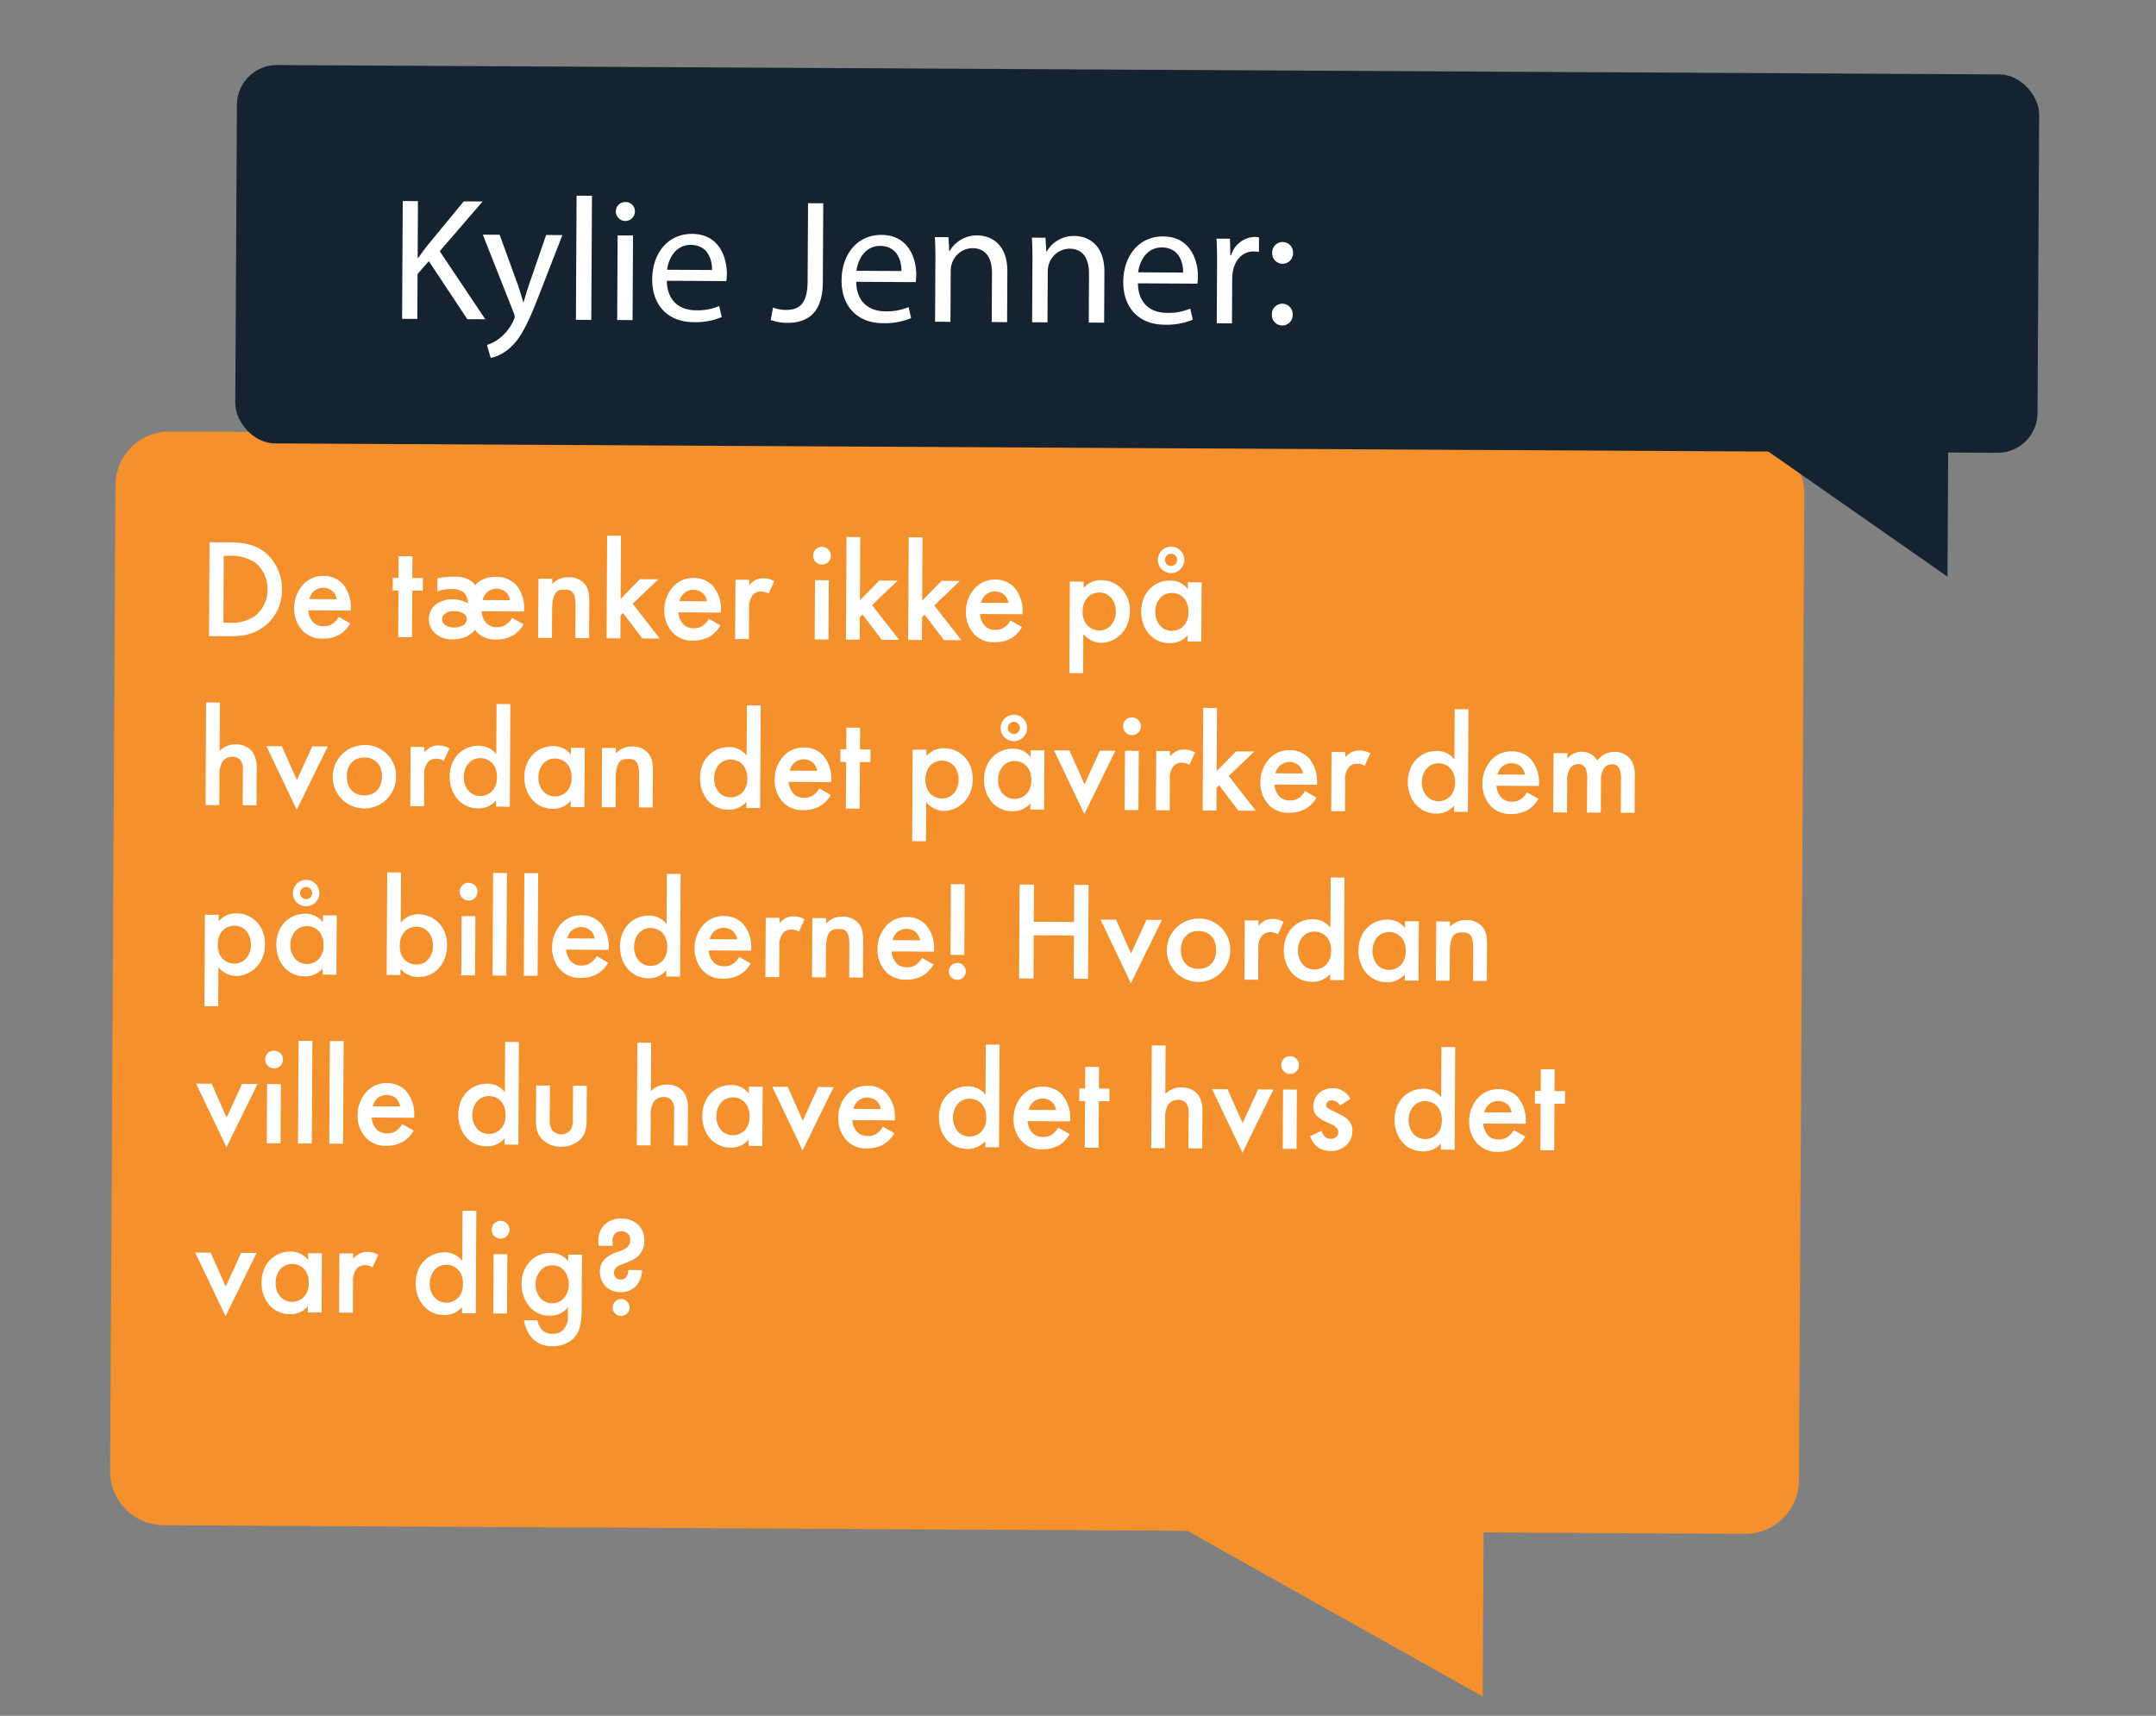<svg id="Levelcomplete" xmlns="http://www.w3.org/2000/svg" width="490" height="390" viewBox="0 0 490 390"><rect x="0" y="0" width="490" height="390" fill="#808080" stroke="none"/><defs><style>.cls-1{fill:#f4912d;}.cls-2{fill:#152230;}.cls-3{fill:#fff;}</style></defs><title>introscreenpopup3</title><path class="cls-1" d="M38.614,98.084l359.227,1.955a12.244,12.244,0,0,1,12.234,12.254l-1.22,224.223a12.244,12.244,0,0,1-12.367,12.12l-59.313-.323-.203,37.29L269.87,347.946,37.261,346.68a12.244,12.244,0,0,1-12.234-12.254l1.22-224.223A12.244,12.244,0,0,1,38.614,98.084Z"/><rect class="cls-2" x="53.656" y="15.85" width="409.604" height="86.002" rx="9.069" transform="translate(516.592 119.108) rotate(-179.688)"/><polyline class="cls-2" points="442.613 131.075 442.781 100.169 398.023 99.925"/><path class="cls-3" d="M91.533,45.69l3.457.018-.07,12.913.119.001c.721-1.029,1.441-1.978,2.122-2.849L105.4,45.765l4.291.024-9.756,11.31,10.366,15.474-4.093-.021L97.459,59.35,94.9,62.276l-.056,10.212-3.457-.019Z"/><path class="cls-3" d="M113.548,53.358l4.15,11.387c.431,1.274.898,2.786,1.21,3.94l.08.001c.363-1.15.768-2.618,1.253-4.006l3.876-11.265,3.695.02-5.319,13.68c-2.539,6.583-4.267,9.951-6.661,12.004a9.485,9.485,0,0,1-4.304,2.242L110.67,78.416a9.241,9.241,0,0,0,3.069-1.692,10.611,10.611,0,0,0,2.962-3.878,2.514,2.514,0,0,0,.281-.832,3.028,3.028,0,0,0-.233-.916l-7.016-17.76Z"/><path class="cls-3" d="M131.043,44.474l3.496.02-.153,28.211-3.496-.019Z"/><path class="cls-3" d="M144.296,48.122a2.166,2.166,0,0,1-4.331-.024,2.13,2.13,0,0,1,2.196-2.174A2.076,2.076,0,0,1,144.296,48.122Zm-4.028,24.613.104-19.232,3.497.02-.104,19.232Z"/><path class="cls-3" d="M151.562,63.817c.054,4.728,3.063,6.691,6.56,6.711a12.63,12.63,0,0,0,5.329-.965l.582,2.507a15.565,15.565,0,0,1-6.402,1.157c-5.921-.032-9.437-3.946-9.404-9.747s3.473-10.352,9.075-10.32c6.278.034,7.918,5.565,7.898,9.101a13.351,13.351,0,0,1-.128,1.629Zm10.265-2.448c.052-2.225-.884-5.686-4.817-5.708-3.536-.02-5.104,3.23-5.394,5.652Z"/><path class="cls-3" d="M183.648,46.19l3.457.019-.098,17.92c-.038,7.112-3.548,9.279-8.156,9.254a11.19,11.19,0,0,1-3.691-.655l.532-2.818a8.248,8.248,0,0,0,2.897.532c3.1.017,4.935-1.364,4.963-6.609Z"/><path class="cls-3" d="M194.601,64.052c.054,4.728,3.062,6.691,6.56,6.71a12.633,12.633,0,0,0,5.329-.964l.582,2.506a15.545,15.545,0,0,1-6.402,1.158c-5.921-.032-9.437-3.946-9.404-9.747s3.473-10.351,9.075-10.321c6.278.034,7.918,5.566,7.899,9.102a13.351,13.351,0,0,1-.128,1.629Zm10.265-2.448c.052-2.225-.884-5.686-4.817-5.708-3.536-.02-5.104,3.23-5.394,5.652Z"/><path class="cls-3" d="M212.59,59.102c.011-1.986-.019-3.615-.131-5.206l3.1.017.181,3.18.08.001a7.071,7.071,0,0,1,6.377-3.581c2.662.015,6.786,1.626,6.75,8.222l-.062,11.483-3.496-.019.06-11.086c.017-3.099-1.122-5.689-4.42-5.706a4.967,4.967,0,0,0-4.708,3.551,5.045,5.045,0,0,0-.247,1.627l-.062,11.562-3.497-.019Z"/><path class="cls-3" d="M234.644,59.223c.011-1.986-.02-3.616-.131-5.206l3.1.017.182,3.18.079.001a7.071,7.071,0,0,1,6.377-3.581c2.662.015,6.786,1.626,6.75,8.222l-.062,11.483-3.496-.02.06-11.086c.017-3.099-1.122-5.688-4.42-5.705a4.967,4.967,0,0,0-4.708,3.55,5.056,5.056,0,0,0-.247,1.628l-.062,11.562-3.497-.019Z"/><path class="cls-3" d="M258.62,64.399c.054,4.729,3.063,6.692,6.56,6.711a12.65,12.65,0,0,0,5.329-.964l.582,2.506a15.549,15.549,0,0,1-6.402,1.157c-5.921-.032-9.437-3.945-9.404-9.746s3.473-10.352,9.075-10.321c6.278.034,7.918,5.565,7.898,9.102a13.369,13.369,0,0,1-.128,1.63Zm10.265-2.448c.052-2.224-.884-5.687-4.817-5.708-3.536-.019-5.104,3.23-5.394,5.653Z"/><path class="cls-3" d="M276.606,60.245c.012-2.265-.017-4.212-.127-6l3.06.017.099,3.775.159.001a5.769,5.769,0,0,1,5.347-4.183,3.779,3.779,0,0,1,.993.124l-.018,3.298a5.178,5.178,0,0,0-1.19-.125c-2.464-.014-4.222,1.844-4.713,4.464a9.709,9.709,0,0,0-.168,1.629l-.056,10.251-3.457-.019Z"/><path class="cls-3" d="M289.062,71.519a2.368,2.368,0,1,1,4.729.026,2.366,2.366,0,1,1-4.729-.026Zm.076-14.026a2.368,2.368,0,1,1,4.729.026,2.366,2.366,0,1,1-4.729-.026Z"/><path class="cls-3" d="M52.093,123.272c2.977.016,5.566.35,7.924,2.123a10.565,10.565,0,0,1,4.049,8.63,10.177,10.177,0,0,1-4.334,8.584c-2.506,1.746-4.843,2.022-7.818,2.005l-4.416-.024.116-21.343Zm-1.315,18.264,1.408.008a9.244,9.244,0,0,0,5.672-1.473,7.523,7.523,0,0,0,2.944-6.064,7.603,7.603,0,0,0-2.847-6.159,9.554,9.554,0,0,0-5.686-1.503l-1.408-.008Z"/><path class="cls-3" d="M79.608,141.693a7.072,7.072,0,0,1-2.285,2.451,7.411,7.411,0,0,1-3.974,1.003,5.973,5.973,0,0,1-4.534-1.753,7.23,7.23,0,0,1-1.955-5.163,7.893,7.893,0,0,1,2.174-5.523,6.137,6.137,0,0,1,4.521-1.799,5.792,5.792,0,0,1,4.31,1.783,8.084,8.084,0,0,1,1.857,5.706l-.002.384-9.663-.053a4.461,4.461,0,0,0,1.138,2.727,3.2,3.2,0,0,0,2.395.877,3.3,3.3,0,0,0,2.147-.661,4.857,4.857,0,0,0,1.256-1.465Zm-3.074-5.488a3.266,3.266,0,0,0-.949-1.829,3.271,3.271,0,0,0-4.32.072,3.525,3.525,0,0,0-.97,1.724Z"/><path class="cls-3" d="M93.697,134.251,93.64,144.842l-3.136-.018.058-10.591-1.312-.007.016-2.88,1.312.007.026-4.928,3.136.018-.026,4.928,2.399.013-.016,2.88Z"/><path class="cls-3" d="M99.408,131.466a15.794,15.794,0,0,1,3.811-.396A7.765,7.765,0,0,1,106,131.501a4.423,4.423,0,0,1,2.008,1.515,4.625,4.625,0,0,1,1.863-1.365,6.434,6.434,0,0,1,2.787-.529,6.025,6.025,0,0,1,4.598,1.785,8.136,8.136,0,0,1,1.856,5.707l-.002.384-9.663-.053a4.448,4.448,0,0,0,1.138,2.726,3.2,3.2,0,0,0,2.394.877,3.294,3.294,0,0,0,2.147-.661,4.846,4.846,0,0,0,1.256-1.465l2.616,1.486a7.065,7.065,0,0,1-2.285,2.451,7.701,7.701,0,0,1-4.038,1.003,6.486,6.486,0,0,1-2.812-.592,4.809,4.809,0,0,1-1.911-1.61,6.455,6.455,0,0,1-2.186,1.652,8.111,8.111,0,0,1-2.851.497,5.486,5.486,0,0,1-4.12-1.462,4.144,4.144,0,0,1-1.326-3.08,4.263,4.263,0,0,1,1.296-3.129,5.999,5.999,0,0,1,4.104-1.417,6.966,6.966,0,0,1,3.451.914,3.186,3.186,0,0,0-.883-2.437,4.201,4.201,0,0,0-2.747-.814,11.044,11.044,0,0,0-3.299.494Zm1.62,8.104a1.552,1.552,0,0,0-.55,1.181,1.705,1.705,0,0,0,.633,1.251,3.22,3.22,0,0,0,2.107.62,3.668,3.668,0,0,0,2.019-.502,1.644,1.644,0,0,0,.871-1.402,1.615,1.615,0,0,0-.983-1.381,3.797,3.797,0,0,0-1.887-.427A3.262,3.262,0,0,0,101.028,139.57Zm14.896-3.15a3.266,3.266,0,0,0-.949-1.83,3.275,3.275,0,0,0-4.321.072,3.762,3.762,0,0,0-.97,1.724Z"/><path class="cls-3" d="M122.385,131.527l3.136.017-.007,1.248a4.64,4.64,0,0,1,3.656-1.581,4.503,4.503,0,0,1,3.957,1.846c.508.738.822,1.669.811,3.748l-.045,8.256-3.135-.017.04-7.487c.02-3.424-1.261-3.527-2.444-3.533-1.408-.008-2.849.176-2.872,4.527l-.035,6.464-3.136-.017Z"/><path class="cls-3" d="M141.124,121.773l-.078,14.367,4.408-4.488,4.16.022-5.822,5.568,6.165,7.905-3.968-.022-4.385-5.783-.579.573-.028,5.184-3.136-.018.127-23.326Z"/><path class="cls-3" d="M163.733,142.15a7.076,7.076,0,0,1-2.285,2.452,7.42,7.42,0,0,1-3.974,1.002,5.976,5.976,0,0,1-4.534-1.752,7.229,7.229,0,0,1-1.955-5.163,7.892,7.892,0,0,1,2.174-5.524,6.134,6.134,0,0,1,4.521-1.8,5.8,5.8,0,0,1,4.309,1.783,8.088,8.088,0,0,1,1.857,5.707l-.002.384-9.663-.053a4.458,4.458,0,0,0,1.138,2.726,3.205,3.205,0,0,0,2.395.878,3.306,3.306,0,0,0,2.147-.661,4.857,4.857,0,0,0,1.256-1.465Zm-3.074-5.487a3.26,3.26,0,0,0-.949-1.829,3.272,3.272,0,0,0-4.32.071,3.534,3.534,0,0,0-.97,1.724Z"/><path class="cls-3" d="M167.15,131.77l3.137.017-.007,1.216a5.395,5.395,0,0,1,1.317-1.112,3.623,3.623,0,0,1,1.923-.439,4.653,4.653,0,0,1,2.46.654l-1.296,2.841a2.837,2.837,0,0,0-1.597-.489,2.446,2.446,0,0,0-1.956.726,4.342,4.342,0,0,0-.88,3.099l-.038,6.976-3.137-.017Z"/><path class="cls-3" d="M186.839,124.293a2.016,2.016,0,1,1-2.026,2.005A1.97,1.97,0,0,1,186.839,124.293Zm1.526,7.593-.073,13.471-3.136-.017.073-13.471Z"/><path class="cls-3" d="M195.523,122.069l-.078,14.367,4.408-4.488,4.16.022-5.822,5.568,6.165,7.905-3.968-.022-4.385-5.783-.579.573-.028,5.184-3.136-.018.127-23.326Z"/><path class="cls-3" d="M209.667,122.145l-.078,14.367,4.407-4.487,4.16.022-5.822,5.568,6.165,7.904-3.968-.021-4.385-5.783-.578.572-.028,5.184-3.137-.017.127-23.326Z"/><path class="cls-3" d="M232.274,142.523a7.065,7.065,0,0,1-2.285,2.451,7.405,7.405,0,0,1-3.973,1.003,5.976,5.976,0,0,1-4.534-1.752,7.23,7.23,0,0,1-1.955-5.163,7.892,7.892,0,0,1,2.174-5.523,6.133,6.133,0,0,1,4.521-1.8,5.797,5.797,0,0,1,4.309,1.783,8.088,8.088,0,0,1,1.857,5.707l-.002.384-9.662-.053a4.46,4.46,0,0,0,1.138,2.726,3.2,3.2,0,0,0,2.395.877,3.295,3.295,0,0,0,2.147-.661,4.844,4.844,0,0,0,1.255-1.465ZM229.2,137.036a3.259,3.259,0,0,0-.948-1.83,3.274,3.274,0,0,0-4.32.072,3.534,3.534,0,0,0-.97,1.724Z"/><path class="cls-3" d="M246.169,152.999l-3.136-.018.113-20.798,3.136.018-.008,1.472a5.068,5.068,0,0,1,4.01-1.803c3.552.019,6.545,2.756,6.521,7.044-.025,4.544-3.367,7.213-6.567,7.195a5.348,5.348,0,0,1-4.021-2.006Zm-.115-13.983c-.016,2.816,1.801,4.266,3.784,4.276,2.272.013,3.755-1.932,3.768-4.268.013-2.399-1.449-4.327-3.721-4.34C247.901,134.674,246.069,136.071,246.054,139.016Z"/><path class="cls-3" d="M269.962,132.33l3.136.017-.073,13.471-3.136-.017.008-1.408a5.17,5.17,0,0,1-4.042,1.802c-4.16-.022-6.508-3.491-6.488-7.203.024-4.383,3.047-7.055,6.599-7.036a4.909,4.909,0,0,1,3.988,1.942Zm-7.396,6.743c-.013,2.336,1.448,4.296,3.721,4.308,1.983.012,3.816-1.419,3.831-4.234.016-2.944-1.801-4.361-3.784-4.373C264.06,134.762,262.578,136.674,262.565,139.073Zm3.601-14.828a3.008,3.008,0,1,1-3.024,2.991A3.046,3.046,0,0,1,266.166,124.245Zm-.024,4.384a1.376,1.376,0,1,0-1.368-1.383A1.365,1.365,0,0,0,266.142,128.629Z"/><path class="cls-3" d="M46.839,159.661l3.136.017-.06,11.007a4.85,4.85,0,0,1,3.625-1.484,4.583,4.583,0,0,1,3.958,1.846,6.633,6.633,0,0,1,.844,3.748l-.045,8.256-3.136-.017.043-7.968a3.241,3.241,0,0,0-.596-2.34,2.365,2.365,0,0,0-1.756-.713,2.784,2.784,0,0,0-2.31,1.107,6.031,6.031,0,0,0-.659,3.389l-.035,6.495-3.136-.017Z"/><path class="cls-3" d="M64.065,169.61l3.413,7.697,3.498-7.66,3.519.019L67.442,184.06l-6.896-14.469Z"/><path class="cls-3" d="M90.012,176.503a7.2,7.2,0,1,1-7.16-7.144A6.997,6.997,0,0,1,90.012,176.503Zm-3.199.015c.017-3.072-1.993-4.33-3.977-4.342s-4.007,1.226-4.023,4.298c-.014,2.592,1.513,4.297,3.977,4.31S86.799,179.109,86.812,176.518Z"/><path class="cls-3" d="M93.312,169.77l3.136.017-.007,1.216A5.417,5.417,0,0,1,97.76,169.89a3.623,3.623,0,0,1,1.923-.438,4.643,4.643,0,0,1,2.46.654l-1.296,2.841a2.837,2.837,0,0,0-1.597-.489,2.444,2.444,0,0,0-1.956.726,4.339,4.339,0,0,0-.881,3.099l-.038,6.976-3.136-.017Z"/><path class="cls-3" d="M112.853,160.02l3.136.018-.127,23.326-3.136-.018.008-1.408a5.17,5.17,0,0,1-4.041,1.803c-4.16-.022-6.509-3.492-6.489-7.204.024-4.383,3.047-7.055,6.599-7.035a4.911,4.911,0,0,1,3.988,1.941Zm-7.45,16.599c-.013,2.336,1.448,4.296,3.721,4.309,1.983.011,3.816-1.42,3.831-4.235.016-2.944-1.801-4.361-3.784-4.372C106.898,172.307,105.416,174.219,105.403,176.618Z"/><path class="cls-3" d="M129.76,169.968l3.135.017-.073,13.471-3.135-.017.008-1.408a5.168,5.168,0,0,1-4.041,1.802c-4.16-.022-6.509-3.491-6.489-7.203.024-4.383,3.047-7.055,6.599-7.036a4.912,4.912,0,0,1,3.988,1.942Zm-7.396,6.743c-.013,2.336,1.448,4.296,3.721,4.309,1.983.011,3.815-1.42,3.831-4.235.016-2.944-1.801-4.361-3.784-4.372C123.858,172.399,122.376,174.311,122.363,176.711Z"/><path class="cls-3" d="M136.832,170.006l3.136.018-.007,1.248a4.641,4.641,0,0,1,3.656-1.581,4.505,4.505,0,0,1,3.958,1.846c.508.739.822,1.669.811,3.748l-.045,8.256-3.136-.018.041-7.487c.018-3.424-1.262-3.526-2.445-3.532-1.408-.008-2.849.176-2.872,4.527l-.035,6.464-3.136-.018Z"/><path class="cls-3" d="M169.747,160.329l3.136.018-.127,23.326-3.136-.018.008-1.408a5.17,5.17,0,0,1-4.041,1.803c-4.16-.022-6.509-3.492-6.489-7.204.024-4.383,3.047-7.055,6.599-7.035a4.908,4.908,0,0,1,3.988,1.942Zm-7.45,16.599c-.013,2.336,1.448,4.296,3.721,4.309,1.983.011,3.815-1.42,3.831-4.235.016-2.944-1.801-4.361-3.784-4.372C163.792,172.616,162.31,174.528,162.297,176.928Z"/><path class="cls-3" d="M188.805,180.689a7.071,7.071,0,0,1-2.285,2.45,7.409,7.409,0,0,1-3.973,1.003,5.978,5.978,0,0,1-4.535-1.752,7.23,7.23,0,0,1-1.955-5.163,7.892,7.892,0,0,1,2.174-5.524,6.134,6.134,0,0,1,4.521-1.8,5.8,5.8,0,0,1,4.309,1.783,8.088,8.088,0,0,1,1.857,5.707l-.002.384-9.663-.053a4.46,4.46,0,0,0,1.138,2.726,3.2,3.2,0,0,0,2.395.877,3.299,3.299,0,0,0,2.147-.66,4.861,4.861,0,0,0,1.256-1.466ZM185.731,175.2a3.26,3.26,0,0,0-.949-1.83,3.274,3.274,0,0,0-4.32.072,3.528,3.528,0,0,0-.97,1.724Z"/><path class="cls-3" d="M195.439,173.205l-.058,10.591-3.136-.018.058-10.591-1.312-.007.016-2.88,1.312.007.026-4.928,3.136.018-.026,4.928,2.399.013-.016,2.88Z"/><path class="cls-3" d="M210.443,191.205l-3.137-.018L207.42,170.39l3.137.018-.008,1.472a5.065,5.065,0,0,1,4.009-1.803c3.552.019,6.545,2.756,6.521,7.044-.024,4.544-3.366,7.213-6.566,7.195a5.343,5.343,0,0,1-4.02-2.006Zm-.116-13.983c-.016,2.815,1.801,4.266,3.784,4.276,2.272.013,3.755-1.932,3.768-4.268.013-2.399-1.449-4.327-3.721-4.34C212.175,172.88,210.343,174.277,210.327,177.222Z"/><path class="cls-3" d="M234.234,170.536l3.136.017-.073,13.471-3.136-.017.008-1.408a5.169,5.169,0,0,1-4.041,1.802c-4.159-.022-6.508-3.491-6.488-7.203.025-4.383,3.047-7.055,6.598-7.036a4.913,4.913,0,0,1,3.988,1.942Zm-7.396,6.743c-.013,2.336,1.448,4.296,3.72,4.309,1.983.011,3.815-1.42,3.831-4.235.016-2.944-1.801-4.361-3.784-4.372C228.334,172.968,226.852,174.88,226.839,177.279Zm3.6-14.828a3.008,3.008,0,1,1-3.023,2.992A3.046,3.046,0,0,1,230.439,162.451Zm-.024,4.384a1.376,1.376,0,1,0-1.368-1.383A1.365,1.365,0,0,0,230.414,166.835Z"/><path class="cls-3" d="M243.067,170.584l3.413,7.697,3.498-7.66,3.519.019-7.054,14.393-6.896-14.469Z"/><path class="cls-3" d="M257.284,163.077a2.016,2.016,0,1,1-2.026,2.005A1.968,1.968,0,0,1,257.284,163.077Zm1.527,7.593-.073,13.471-3.137-.018.073-13.471Z"/><path class="cls-3" d="M262.778,170.691l3.137.017-.007,1.216a5.397,5.397,0,0,1,1.317-1.112,3.623,3.623,0,0,1,1.923-.439,4.652,4.652,0,0,1,2.46.654l-1.296,2.841a2.837,2.837,0,0,0-1.597-.489,2.444,2.444,0,0,0-1.956.726,4.342,4.342,0,0,0-.88,3.099l-.038,6.976-3.137-.017Z"/><path class="cls-3" d="M276.592,160.91l-.078,14.367,4.407-4.487,4.16.022-5.822,5.568,6.165,7.904-3.968-.021-4.385-5.783-.578.572-.028,5.184-3.137-.017.127-23.326Z"/><path class="cls-3" d="M299.2,181.289a7.071,7.071,0,0,1-2.285,2.45,7.409,7.409,0,0,1-3.973,1.003,5.978,5.978,0,0,1-4.535-1.752,7.23,7.23,0,0,1-1.955-5.163,7.892,7.892,0,0,1,2.174-5.523,6.134,6.134,0,0,1,4.521-1.8,5.8,5.8,0,0,1,4.31,1.783,8.088,8.088,0,0,1,1.857,5.707l-.002.384-9.663-.053a4.46,4.46,0,0,0,1.138,2.726,3.2,3.2,0,0,0,2.395.877,3.3,3.3,0,0,0,2.147-.66,4.861,4.861,0,0,0,1.256-1.466Zm-3.074-5.488a3.261,3.261,0,0,0-.949-1.83,3.274,3.274,0,0,0-4.32.072,3.528,3.528,0,0,0-.97,1.724Z"/><path class="cls-3" d="M302.617,170.908l3.136.017-.007,1.216a5.443,5.443,0,0,1,1.318-1.113,3.631,3.631,0,0,1,1.923-.438,4.644,4.644,0,0,1,2.46.654l-1.296,2.841a2.837,2.837,0,0,0-1.597-.489,2.444,2.444,0,0,0-1.956.726,4.339,4.339,0,0,0-.881,3.099l-.038,6.976-3.136-.017Z"/><path class="cls-3" d="M330.604,161.204l3.136.018-.127,23.326-3.136-.018.008-1.408a5.17,5.17,0,0,1-4.04,1.803c-4.16-.022-6.509-3.492-6.489-7.204.024-4.383,3.047-7.055,6.598-7.035a4.911,4.911,0,0,1,3.988,1.942Zm-7.449,16.599c-.013,2.336,1.448,4.297,3.72,4.309,1.983.011,3.815-1.42,3.831-4.235.016-2.944-1.801-4.361-3.784-4.372C324.65,173.492,323.168,175.403,323.155,177.803Z"/><path class="cls-3" d="M349.662,181.564a7.071,7.071,0,0,1-2.285,2.45,7.409,7.409,0,0,1-3.973,1.003,5.978,5.978,0,0,1-4.535-1.752,7.229,7.229,0,0,1-1.955-5.163,7.892,7.892,0,0,1,2.174-5.524,6.135,6.135,0,0,1,4.521-1.8,5.8,5.8,0,0,1,4.31,1.783,8.088,8.088,0,0,1,1.857,5.707l-.002.384L340.11,178.6a4.459,4.459,0,0,0,1.138,2.726,3.205,3.205,0,0,0,2.395.878,3.31,3.31,0,0,0,2.147-.66,4.865,4.865,0,0,0,1.256-1.467Zm-3.074-5.488a3.261,3.261,0,0,0-.949-1.83,3.274,3.274,0,0,0-4.32.072,3.529,3.529,0,0,0-.97,1.724Z"/><path class="cls-3" d="M353.079,171.183l3.136.017-.007,1.248a4.152,4.152,0,0,1,3.337-1.582,3.958,3.958,0,0,1,3.478,2.003,4.766,4.766,0,0,1,4.01-1.962,4.313,4.313,0,0,1,3.828,2.133,6.63,6.63,0,0,1,.685,3.396l-.045,8.319-3.136-.018.04-7.424a6.242,6.242,0,0,0-.274-2.4,1.777,1.777,0,0,0-1.786-1.193,2.316,2.316,0,0,0-1.86.98,5.46,5.46,0,0,0-.625,3.069l-.038,6.943-3.136-.017.04-7.424a6.253,6.253,0,0,0-.274-2.401,1.776,1.776,0,0,0-1.786-1.193,2.317,2.317,0,0,0-1.86.981,5.457,5.457,0,0,0-.625,3.068l-.038,6.943-3.136-.017Z"/><path class="cls-3" d="M49.599,228.731l-3.136-.017.113-20.797,3.136.017-.008,1.472a5.069,5.069,0,0,1,4.01-1.803c3.552.02,6.545,2.755,6.521,7.043-.025,4.544-3.366,7.213-6.566,7.195a5.346,5.346,0,0,1-4.021-2.006Zm-.115-13.983c-.016,2.815,1.801,4.266,3.784,4.276,2.272.013,3.755-1.932,3.768-4.268.014-2.4-1.449-4.327-3.721-4.34C51.331,210.405,49.499,211.803,49.483,214.747Z"/><path class="cls-3" d="M73.392,208.062l3.136.017-.073,13.47-3.136-.017.008-1.408a5.169,5.169,0,0,1-4.041,1.802c-4.16-.022-6.509-3.491-6.488-7.203.023-4.383,3.046-7.054,6.598-7.034a4.907,4.907,0,0,1,3.988,1.941Zm-7.396,6.742c-.013,2.336,1.448,4.296,3.721,4.309,1.983.011,3.815-1.42,3.831-4.235.016-2.944-1.801-4.361-3.784-4.372C67.49,210.493,66.009,212.405,65.995,214.805Zm3.601-14.826a3.008,3.008,0,1,1-3.024,2.991A3.045,3.045,0,0,1,69.596,199.978Zm-.024,4.384a1.376,1.376,0,1,0-1.368-1.384A1.367,1.367,0,0,0,69.571,204.362Z"/><path class="cls-3" d="M91.078,209.727a4.912,4.912,0,0,1,4.011-1.899c3.552.02,6.545,2.723,6.521,7.106-.021,3.712-2.407,7.155-6.566,7.133a5.173,5.173,0,0,1-4.022-1.846l-.008,1.408-3.136-.018.127-23.325,3.136.018Zm-.22,5.245c-.016,2.815,1.801,4.267,3.784,4.277,2.272.012,3.755-1.932,3.768-4.268.014-2.399-1.449-4.328-3.721-4.34C92.706,210.631,90.874,212.027,90.858,214.972Z"/><path class="cls-3" d="M106.52,200.658a2.016,2.016,0,1,1-2.026,2.005A1.969,1.969,0,0,1,106.52,200.658Zm1.527,7.593-.073,13.47-3.137-.017.073-13.47Z"/><path class="cls-3" d="M115.205,198.435l-.127,23.325-3.137-.018.127-23.325Z"/><path class="cls-3" d="M122.309,198.473l-.127,23.325-3.137-.017.127-23.325Z"/><path class="cls-3" d="M138.227,218.814a7.073,7.073,0,0,1-2.285,2.451,7.408,7.408,0,0,1-3.973,1.003,5.978,5.978,0,0,1-4.534-1.753,7.229,7.229,0,0,1-1.955-5.163,7.892,7.892,0,0,1,2.174-5.522,6.137,6.137,0,0,1,4.52-1.8,5.8,5.8,0,0,1,4.31,1.783,8.085,8.085,0,0,1,1.856,5.706l-.002.384-9.662-.053a4.462,4.462,0,0,0,1.138,2.727,3.198,3.198,0,0,0,2.393.877,3.305,3.305,0,0,0,2.147-.66,4.872,4.872,0,0,0,1.256-1.466Zm-3.073-5.488a3.261,3.261,0,0,0-.95-1.829,3.269,3.269,0,0,0-4.319.072,3.512,3.512,0,0,0-.969,1.723Z"/><path class="cls-3" d="M151.554,198.632l3.136.018-.127,23.325-3.136-.018.008-1.408a5.174,5.174,0,0,1-4.041,1.803c-4.16-.024-6.509-3.492-6.488-7.204.023-4.383,3.046-7.054,6.598-7.034a4.907,4.907,0,0,1,3.988,1.941Zm-7.45,16.598c-.013,2.336,1.448,4.296,3.721,4.309,1.983.011,3.815-1.42,3.831-4.235.016-2.944-1.801-4.361-3.784-4.372C145.599,210.918,144.117,212.83,144.103,215.23Z"/><path class="cls-3" d="M170.611,218.99a7.07,7.07,0,0,1-2.285,2.45,7.408,7.408,0,0,1-3.973,1.003,5.978,5.978,0,0,1-4.535-1.752,7.229,7.229,0,0,1-1.955-5.163,7.892,7.892,0,0,1,2.174-5.522,6.134,6.134,0,0,1,4.521-1.8,5.796,5.796,0,0,1,4.31,1.783,8.081,8.081,0,0,1,1.856,5.705l-.002.384-9.663-.052a4.459,4.459,0,0,0,1.138,2.726,3.2,3.2,0,0,0,2.394.877,3.3,3.3,0,0,0,2.147-.66,4.861,4.861,0,0,0,1.256-1.466Zm-3.073-5.488a3.266,3.266,0,0,0-.95-1.83,3.271,3.271,0,0,0-4.32.072,3.52,3.52,0,0,0-.969,1.724Z"/><path class="cls-3" d="M174.028,208.61l3.136.017-.007,1.216a5.461,5.461,0,0,1,1.318-1.113,3.631,3.631,0,0,1,1.923-.438,4.642,4.642,0,0,1,2.46.654l-1.295,2.84a2.834,2.834,0,0,0-1.598-.489,2.443,2.443,0,0,0-1.956.726,4.338,4.338,0,0,0-.881,3.099l-.038,6.976-3.136-.017Z"/><path class="cls-3" d="M184.62,208.668l3.136.017-.007,1.248a4.64,4.64,0,0,1,3.656-1.581,4.504,4.504,0,0,1,3.958,1.846c.508.739.823,1.668.811,3.747L196.13,222.2l-3.136-.017.041-7.487c.018-3.424-1.262-3.527-2.445-3.533-1.408-.008-2.849.176-2.872,4.527l-.035,6.464-3.136-.017Z"/><path class="cls-3" d="M212.178,219.216a7.074,7.074,0,0,1-2.285,2.451A7.409,7.409,0,0,1,205.92,222.67a5.979,5.979,0,0,1-4.535-1.753,7.229,7.229,0,0,1-1.955-5.163,7.892,7.892,0,0,1,2.174-5.522,6.138,6.138,0,0,1,4.521-1.8,5.8,5.8,0,0,1,4.31,1.783,8.085,8.085,0,0,1,1.856,5.706l-.002.384-9.663-.053a4.457,4.457,0,0,0,1.138,2.725,3.197,3.197,0,0,0,2.394.878,3.305,3.305,0,0,0,2.147-.66,4.873,4.873,0,0,0,1.256-1.466Zm-3.073-5.488a3.261,3.261,0,0,0-.95-1.829,3.271,3.271,0,0,0-4.32.072,3.512,3.512,0,0,0-.969,1.723Z"/><path class="cls-3" d="M217.588,218.86a1.92,1.92,0,1,1-1.929,1.91A1.927,1.927,0,0,1,217.588,218.86Zm-1.558-1.831.088-16.062,3.136.017-.088,16.062Z"/><path class="cls-3" d="M234.95,209.517l9.151.05.046-8.447,3.264.018-.116,21.342-3.264-.018.054-9.823-9.151-.05-.054,9.823-3.264-.018.116-21.342,3.264.018Z"/><path class="cls-3" d="M253.642,209.043l3.413,7.696,3.498-7.658,3.52.018-7.054,14.392-6.896-14.468Z"/><path class="cls-3" d="M279.588,215.935a7.2,7.2,0,1,1-7.16-7.142A6.999,6.999,0,0,1,279.588,215.935Zm-3.199.015c.017-3.072-1.993-4.33-3.977-4.341s-4.007,1.225-4.023,4.297c-.014,2.592,1.513,4.297,3.977,4.31S276.375,218.541,276.389,215.949Z"/><path class="cls-3" d="M282.889,209.202l3.136.017-.007,1.216a5.432,5.432,0,0,1,1.318-1.112,3.632,3.632,0,0,1,1.923-.439,4.652,4.652,0,0,1,2.46.654l-1.295,2.84a2.841,2.841,0,0,0-1.598-.489,2.447,2.447,0,0,0-1.956.726,4.338,4.338,0,0,0-.881,3.099l-.038,6.976-3.136-.017Z"/><path class="cls-3" d="M302.43,199.453l3.136.017-.127,23.325-3.136-.017.008-1.408a5.172,5.172,0,0,1-4.041,1.802c-4.16-.022-6.509-3.491-6.488-7.203.024-4.383,3.046-7.055,6.598-7.035a4.908,4.908,0,0,1,3.988,1.942Zm-7.45,16.598c-.013,2.336,1.448,4.296,3.721,4.308,1.983.011,3.815-1.419,3.831-4.234.016-2.944-1.801-4.362-3.784-4.373C296.475,211.739,294.993,213.651,294.98,216.051Z"/><path class="cls-3" d="M319.336,209.4l3.136.017-.073,13.47-3.136-.017.008-1.408a5.173,5.173,0,0,1-4.041,1.803c-4.16-.023-6.509-3.492-6.488-7.204.023-4.383,3.046-7.054,6.598-7.034a4.907,4.907,0,0,1,3.988,1.941Zm-7.396,6.742c-.013,2.336,1.448,4.296,3.721,4.309,1.983.011,3.815-1.42,3.831-4.235.016-2.944-1.801-4.361-3.784-4.372C313.435,211.831,311.953,213.743,311.94,216.143Z"/><path class="cls-3" d="M326.408,209.439l3.136.018-.007,1.248a4.641,4.641,0,0,1,3.656-1.581,4.505,4.505,0,0,1,3.958,1.846c.508.739.823,1.668.811,3.747l-.045,8.256-3.136-.018.041-7.487c.019-3.424-1.262-3.526-2.445-3.532-1.408-.008-2.849.176-2.872,4.527l-.035,6.464-3.136-.018Z"/><path class="cls-3" d="M48.096,246.324l3.414,7.697,3.497-7.659,3.52.019-7.053,14.393-6.897-14.468Z"/><path class="cls-3" d="M62.312,238.817a2.016,2.016,0,1,1-2.026,2.005A1.968,1.968,0,0,1,62.312,238.817Zm1.526,7.593-.073,13.471-3.136-.018.073-13.471Z"/><path class="cls-3" d="M70.996,236.593l-.127,23.326-3.136-.017.127-23.326Z"/><path class="cls-3" d="M78.1,236.632l-.127,23.326-3.136-.017.127-23.326Z"/><path class="cls-3" d="M94.02,256.973a7.077,7.077,0,0,1-2.285,2.452,7.407,7.407,0,0,1-3.973,1.003,5.979,5.979,0,0,1-4.535-1.753,7.23,7.23,0,0,1-1.955-5.163,7.896,7.896,0,0,1,2.174-5.523,6.138,6.138,0,0,1,4.521-1.8,5.799,5.799,0,0,1,4.31,1.783,8.094,8.094,0,0,1,1.857,5.707l-.003.384-9.663-.053a4.457,4.457,0,0,0,1.138,2.726,3.197,3.197,0,0,0,2.395.878,3.3,3.3,0,0,0,2.147-.661,4.858,4.858,0,0,0,1.256-1.465Zm-3.073-5.487a3.262,3.262,0,0,0-.95-1.829,3.271,3.271,0,0,0-4.32.072,3.517,3.517,0,0,0-.969,1.723Z"/><path class="cls-3" d="M114.802,236.831l3.136.018-.127,23.326-3.136-.018.008-1.408a5.17,5.17,0,0,1-4.041,1.803c-4.16-.022-6.509-3.491-6.488-7.203.024-4.383,3.046-7.056,6.598-7.036a4.91,4.91,0,0,1,3.988,1.941Zm-7.45,16.599c-.013,2.336,1.448,4.297,3.721,4.309,1.983.011,3.815-1.419,3.831-4.234.017-2.944-1.801-4.362-3.784-4.373C108.847,249.119,107.365,251.03,107.352,253.43Z"/><path class="cls-3" d="M124.989,246.743l-.042,7.711a3.873,3.873,0,0,0,.562,2.435,2.723,2.723,0,0,0,4.096.022,3.881,3.881,0,0,0,.589-2.429l.042-7.711,3.135.017-.042,7.807c-.01,1.728-.209,3.167-1.464,4.408a6.143,6.143,0,0,1-4.392,1.641,5.92,5.92,0,0,1-4.247-1.688c-1.241-1.255-1.426-2.695-1.416-4.424l.042-7.807Z"/><path class="cls-3" d="M144.848,236.995l3.136.017-.06,11.007a4.847,4.847,0,0,1,3.624-1.484,4.581,4.581,0,0,1,3.958,1.847,6.63,6.63,0,0,1,.844,3.747l-.045,8.256-3.136-.017.043-7.968a3.238,3.238,0,0,0-.596-2.339,2.36,2.36,0,0,0-1.756-.713,2.782,2.782,0,0,0-2.31,1.106,6.039,6.039,0,0,0-.659,3.389l-.035,6.495-3.136-.017Z"/><path class="cls-3" d="M170.201,246.988l3.136.018-.073,13.471-3.136-.018.008-1.408a5.17,5.17,0,0,1-4.041,1.803c-4.16-.022-6.509-3.491-6.488-7.203.024-4.383,3.046-7.056,6.598-7.036a4.91,4.91,0,0,1,3.988,1.941Zm-7.396,6.743c-.013,2.336,1.448,4.297,3.721,4.309,1.983.011,3.815-1.42,3.831-4.235.017-2.944-1.801-4.361-3.784-4.372C164.3,249.421,162.818,251.332,162.805,253.731Z"/><path class="cls-3" d="M179.034,247.037l3.414,7.697,3.497-7.66,3.519.02-7.053,14.393-6.897-14.469Z"/><path class="cls-3" d="M203.265,257.567a7.065,7.065,0,0,1-2.285,2.451,7.407,7.407,0,0,1-3.973,1.003,5.978,5.978,0,0,1-4.535-1.752,7.23,7.23,0,0,1-1.955-5.163,7.896,7.896,0,0,1,2.174-5.523,6.135,6.135,0,0,1,4.521-1.8,5.796,5.796,0,0,1,4.31,1.783,8.092,8.092,0,0,1,1.857,5.706l-.003.384-9.663-.052a4.46,4.46,0,0,0,1.138,2.726,3.2,3.2,0,0,0,2.394.877,3.295,3.295,0,0,0,2.147-.661,4.846,4.846,0,0,0,1.256-1.465Zm-3.073-5.487a3.267,3.267,0,0,0-.95-1.83,3.271,3.271,0,0,0-4.32.072,3.525,3.525,0,0,0-.969,1.724Z"/><path class="cls-3" d="M224.046,237.426l3.136.018-.127,23.326-3.136-.018.008-1.408a5.174,5.174,0,0,1-4.041,1.803c-4.16-.024-6.509-3.492-6.488-7.204.023-4.383,3.046-7.055,6.598-7.035a4.907,4.907,0,0,1,3.988,1.941Zm-7.45,16.599c-.013,2.336,1.448,4.296,3.721,4.309,1.983.011,3.815-1.42,3.831-4.235.017-2.944-1.801-4.361-3.784-4.372C218.091,249.713,216.609,251.625,216.596,254.024Z"/><path class="cls-3" d="M243.102,257.784a7.065,7.065,0,0,1-2.285,2.451,7.407,7.407,0,0,1-3.973,1.003,5.978,5.978,0,0,1-4.535-1.752,7.23,7.23,0,0,1-1.955-5.163,7.896,7.896,0,0,1,2.174-5.523A6.134,6.134,0,0,1,237.05,247a5.796,5.796,0,0,1,4.31,1.783,8.091,8.091,0,0,1,1.857,5.706l-.003.384-9.663-.052a4.46,4.46,0,0,0,1.138,2.726,3.2,3.2,0,0,0,2.394.877,3.295,3.295,0,0,0,2.147-.661,4.846,4.846,0,0,0,1.256-1.465Zm-3.073-5.487a3.267,3.267,0,0,0-.95-1.83,3.271,3.271,0,0,0-4.32.072,3.524,3.524,0,0,0-.969,1.724Z"/><path class="cls-3" d="M249.736,250.302l-.058,10.591-3.136-.018.058-10.591-1.312-.007.016-2.88,1.312.007.027-4.928,3.136.018-.027,4.928,2.399.013-.016,2.88Z"/><path class="cls-3" d="M261.772,237.631l3.137.018-.06,11.007a4.836,4.836,0,0,1,3.623-1.484,4.583,4.583,0,0,1,3.958,1.846,6.635,6.635,0,0,1,.844,3.748l-.045,8.256-3.136-.018.043-7.968a3.238,3.238,0,0,0-.596-2.339,2.363,2.363,0,0,0-1.756-.713,2.785,2.785,0,0,0-2.31,1.106,6.047,6.047,0,0,0-.658,3.39l-.035,6.495-3.137-.018Z"/><path class="cls-3" d="M278.998,247.58l3.414,7.698,3.497-7.66,3.519.019L282.376,262.03l-6.897-14.469Z"/><path class="cls-3" d="M293.215,240.073a2.016,2.016,0,1,1-2.026,2.005A1.969,1.969,0,0,1,293.215,240.073Zm1.526,7.593-.073,13.471-3.136-.017.073-13.471Z"/><path class="cls-3" d="M304.577,251.272a2.253,2.253,0,0,0-1.913-1.163,1.331,1.331,0,0,0-.962.348,1.01,1.01,0,0,0-.291.701.863.863,0,0,0,.443.771c.191.129.382.193,1.054.55l1.595.809a6.449,6.449,0,0,1,1.881,1.258,3.323,3.323,0,0,1,.979,2.501,4.469,4.469,0,0,1-1.201,3.065,4.806,4.806,0,0,1-3.783,1.483,4.636,4.636,0,0,1-2.907-.88,5.251,5.251,0,0,1-1.715-2.474l2.566-1.201a3.555,3.555,0,0,0,.73,1.284,1.921,1.921,0,0,0,1.373.519,1.882,1.882,0,0,0,1.282-.441,1.583,1.583,0,0,0,.453-1.053,1.446,1.446,0,0,0-.41-1.025,4.099,4.099,0,0,0-1.339-.84l-1.149-.55a6.661,6.661,0,0,1-1.85-1.163,2.936,2.936,0,0,1-.947-2.276,4.206,4.206,0,0,1,1.136-2.874,4.34,4.34,0,0,1,3.303-1.262,4.207,4.207,0,0,1,2.491.718,4.603,4.603,0,0,1,1.527,1.672Z"/><path class="cls-3" d="M327.593,237.989l3.136.017-.127,23.326-3.136-.017.008-1.408a5.167,5.167,0,0,1-4.04,1.802c-4.16-.022-6.509-3.491-6.488-7.203.024-4.383,3.046-7.055,6.598-7.035a4.905,4.905,0,0,1,3.987,1.941Zm-7.449,16.599c-.013,2.336,1.448,4.296,3.721,4.309,1.983.011,3.814-1.42,3.83-4.235.017-2.944-1.8-4.361-3.783-4.372C321.639,250.276,320.157,252.189,320.144,254.588Z"/><path class="cls-3" d="M346.65,258.348a7.073,7.073,0,0,1-2.285,2.451,7.406,7.406,0,0,1-3.973,1.003,5.979,5.979,0,0,1-4.535-1.752,7.232,7.232,0,0,1-1.955-5.163,7.9,7.9,0,0,1,2.174-5.524,6.137,6.137,0,0,1,4.521-1.799,5.796,5.796,0,0,1,4.31,1.783,8.09,8.09,0,0,1,1.857,5.706l-.003.384-9.663-.053a4.461,4.461,0,0,0,1.138,2.727,3.2,3.2,0,0,0,2.395.877,3.3,3.3,0,0,0,2.147-.661,4.857,4.857,0,0,0,1.256-1.465Zm-3.073-5.488a3.267,3.267,0,0,0-.95-1.829,3.271,3.271,0,0,0-4.32.072,3.515,3.515,0,0,0-.969,1.724Z"/><path class="cls-3" d="M353.284,250.864l-.058,10.591-3.136-.017.058-10.591-1.312-.007.016-2.88,1.312.007.027-4.928,3.136.017-.027,4.928,2.399.014-.016,2.88Z"/><path class="cls-3" d="M47.887,284.725l3.414,7.697,3.497-7.659,3.52.018-7.053,14.393-6.897-14.468Z"/><path class="cls-3" d="M70.029,284.846l3.136.017-.073,13.471-3.136-.017.008-1.408a5.172,5.172,0,0,1-4.041,1.802c-4.16-.022-6.509-3.491-6.488-7.203.023-4.383,3.046-7.056,6.598-7.036a4.908,4.908,0,0,1,3.988,1.942Zm-7.396,6.743c-.013,2.336,1.448,4.296,3.721,4.308,1.983.011,3.816-1.419,3.831-4.234.017-2.944-1.801-4.362-3.784-4.373C64.128,287.277,62.647,289.19,62.633,291.589Z"/><path class="cls-3" d="M77.135,284.884l3.136.018-.007,1.216a5.422,5.422,0,0,1,1.319-1.113,3.619,3.619,0,0,1,1.922-.438,4.646,4.646,0,0,1,2.461.653L84.67,288.06a2.841,2.841,0,0,0-1.598-.489,2.45,2.45,0,0,0-1.956.726,4.342,4.342,0,0,0-.881,3.1l-.038,6.976-3.136-.018Z"/><path class="cls-3" d="M105.122,275.181l3.136.017-.127,23.326-3.136-.017.008-1.408a5.169,5.169,0,0,1-4.041,1.802c-4.16-.022-6.509-3.491-6.488-7.203.024-4.383,3.046-7.055,6.598-7.036a4.912,4.912,0,0,1,3.988,1.942Zm-7.45,16.599c-.013,2.336,1.448,4.296,3.721,4.309,1.983.011,3.816-1.42,3.831-4.235.017-2.944-1.801-4.361-3.784-4.372C99.167,287.468,97.686,289.38,97.672,291.779Z"/><path class="cls-3" d="M113.783,277.499a2.016,2.016,0,1,1-2.026,2.005A1.968,1.968,0,0,1,113.783,277.499Zm1.526,7.593-.073,13.471-3.136-.018.073-13.471Z"/><path class="cls-3" d="M129.133,285.167l3.135.017L132.2,297.566c-.017,3.168-.381,5.438-2.245,6.996a6.848,6.848,0,0,1-4.487,1.415,5.948,5.948,0,0,1-4.406-1.688,7.575,7.575,0,0,1-1.961-4.202l3.04.017a4.464,4.464,0,0,0,.98,2.118,3.21,3.21,0,0,0,2.427.94,3.364,3.364,0,0,0,2.469-.883,4.44,4.44,0,0,0,1.042-3.386l.01-1.76a4.878,4.878,0,0,1-4.106,1.897,5.715,5.715,0,0,1-4.438-1.849,7.61,7.61,0,0,1-1.986-5.354,7.151,7.151,0,0,1,2.012-5.204,6.126,6.126,0,0,1,4.586-1.832,5.066,5.066,0,0,1,3.989,1.847Zm-6.002,3.326a4.688,4.688,0,0,0-1.395,3.417,4.626,4.626,0,0,0,1.325,3.398,3.679,3.679,0,0,0,2.396.91,3.421,3.421,0,0,0,2.631-1.074,4.984,4.984,0,0,0-.061-6.56,3.326,3.326,0,0,0-2.522-.974A3.244,3.244,0,0,0,123.131,288.493Z"/><path class="cls-3" d="M136.056,283.156c-.061-.736-.06-.992-.059-1.088A5.077,5.077,0,0,1,137.458,278.3a5.223,5.223,0,0,1,3.75-1.323,5.4,5.4,0,0,1,3.864,1.429,4.744,4.744,0,0,1,1.356,3.592,4.552,4.552,0,0,1-1.909,3.926,10.796,10.796,0,0,1-2.246,1.107l-.962.379a3.754,3.754,0,0,0-1.283.697,1.674,1.674,0,0,0-.486,1.149,1.629,1.629,0,0,0,.537,1.251,1.413,1.413,0,0,0,.958.325,1.545,1.545,0,0,0,1.219-.474,2.495,2.495,0,0,0,.52-1.692l3.136.017a5.369,5.369,0,0,1-1.428,3.704,4.875,4.875,0,0,1-3.495,1.325,4.809,4.809,0,0,1-3.353-1.331,4.651,4.651,0,0,1-1.293-3.398,3.965,3.965,0,0,1,1.038-2.746,7.527,7.527,0,0,1,2.794-1.617,7.538,7.538,0,0,0,2.342-1.107,2.012,2.012,0,0,0,.712-1.596,2.047,2.047,0,0,0-.536-1.507,2.161,2.161,0,0,0-1.469-.552,2.051,2.051,0,0,0-1.475.568,2.462,2.462,0,0,0-.554,1.692,5.503,5.503,0,0,0,.123,1.057Zm5.117,12.123a1.92,1.92,0,1,1-1.93,1.909A1.927,1.927,0,0,1,141.173,295.279Z"/></svg>
